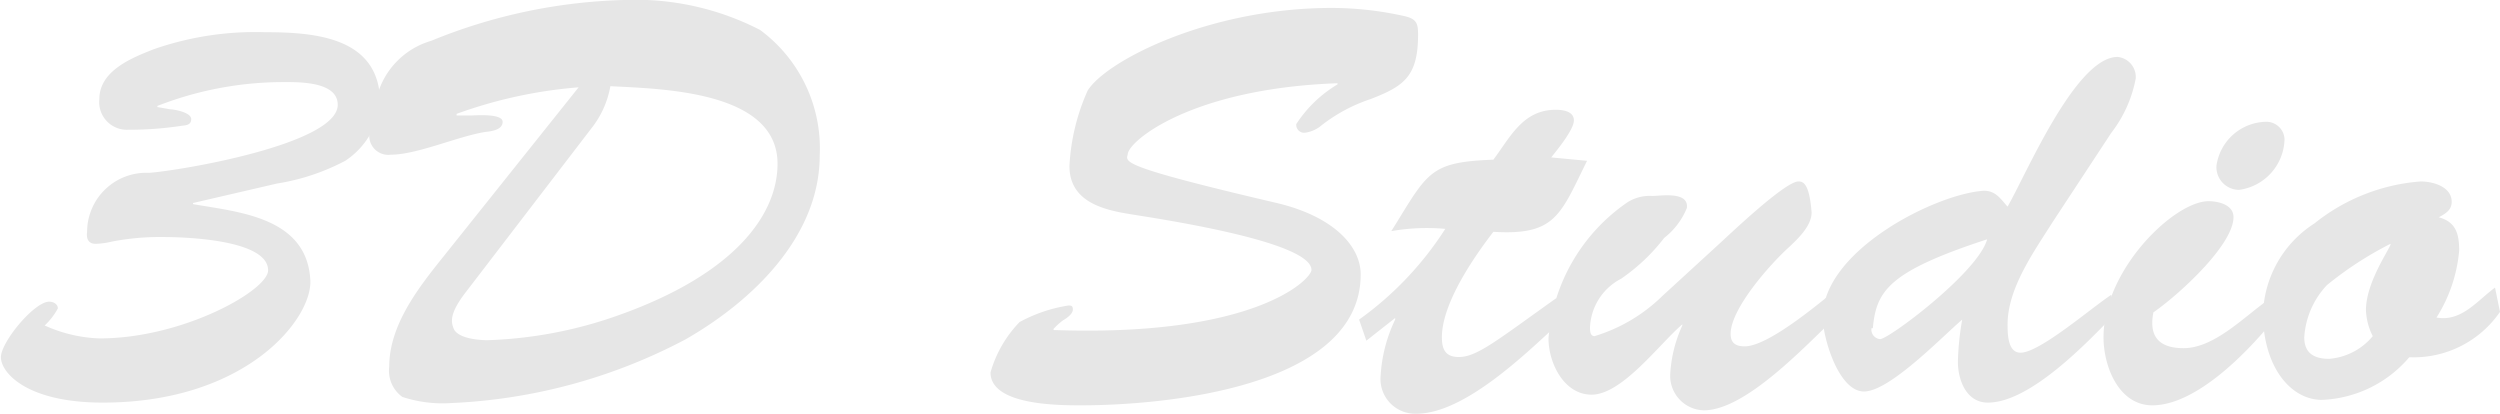 <svg id="圖層_1" data-name="圖層 1" xmlns="http://www.w3.org/2000/svg" viewBox="0 0 110.22 18.25"><title>未命名-1</title><path d="M11,10.73c.15,0,.92.13.92.43s-.3.27-.45.3a15.09,15.09,0,0,1-2.32.17,1.22,1.22,0,0,1-1.28-1.35c0-1.25,1.43-1.82,2.4-2.2a13.61,13.61,0,0,1,4.9-.75c2.25,0,5.08.23,5.08,3.13A3.45,3.45,0,0,1,18.71,13a9.65,9.65,0,0,1-3,1L12,14.86v.05c2,.35,5,.57,5.17,3.32.13,1.68-2.77,5.43-9.15,5.43-3.37,0-4.49-1.33-4.49-2S5,19.21,5.66,19.21c.18,0,.38.1.38.3a3,3,0,0,1-.58.75,6.35,6.35,0,0,0,2.42.57c3.68,0,7.43-2.12,7.43-3,0-1.37-3.73-1.47-4.65-1.47a11.08,11.08,0,0,0-2.23.2,3.57,3.57,0,0,1-.72.1c-.33,0-.42-.23-.38-.53a2.61,2.61,0,0,1,2.73-2.6c1.4-.1,8.32-1.27,8.32-3,0-1.08-1.87-1-2.57-1a15.28,15.28,0,0,0-5.38,1.05v.05Z" transform="translate(-3.49 -5.91)" style="fill:#e6e6e6"/><path d="M29,9.76a20.44,20.44,0,0,0-5.38,1.17V11h.68c.12,0,1.35-.1,1.35.28s-.55.42-.78.45c-1.22.2-3,1-4.15,1a.84.84,0,0,1-.95-.87,10.61,10.61,0,0,1,.35-1.73,3.47,3.47,0,0,1,2.38-2.42A24,24,0,0,1,31,5.91a12,12,0,0,1,6,1.32,6.49,6.49,0,0,1,2.63,5.53c0,3.6-3,6.45-5.93,8.12a24.32,24.32,0,0,1-10.32,2.8,5.68,5.68,0,0,1-2.15-.27,1.42,1.42,0,0,1-.58-1.33c0-1.85,1.3-3.5,2.4-4.87Zm-4.95,9c-.78,1-.68,1.37-.53,1.7.1.15.4.42,1.43.45a19,19,0,0,0,5.75-1.08c5.25-1.85,7.07-4.5,7.07-6.7,0-3.22-5.12-3.3-7.37-3.42a4.15,4.15,0,0,1-.83,1.85Z" transform="translate(-3.49 -5.91)" style="fill:#e6e6e6"/><path d="M59.78,14.86c2.53.6,3.7,1.92,3.7,3.15,0,5-8.72,5.77-12.32,5.77-1,0-4,0-4-1.45a5.27,5.27,0,0,1,1.28-2.22,6.6,6.6,0,0,1,2.15-.73c.12,0,.2,0,.2.18s-.25.37-.43.47a2.89,2.89,0,0,0-.42.38v.05c8.92.32,11.37-2.25,11.37-2.65,0-1.28-6.92-2.28-8.12-2.48s-2.55-.6-2.55-2.1a9.25,9.25,0,0,1,.8-3.32c.77-1.28,5.3-3.65,10.77-3.65a14.69,14.69,0,0,1,3.15.35c.58.12.65.32.65.82,0,1.85-.62,2.28-2.1,2.85a7.21,7.21,0,0,0-2.25,1.23,1.45,1.45,0,0,1-.62.25.35.35,0,0,1-.4-.38,5.58,5.58,0,0,1,1.82-1.75l0-.05c-6.45.23-9.22,2.55-9.25,3.13C53.13,13.06,52.81,13.23,59.78,14.86Z" transform="translate(-3.49 -5.91)" style="fill:#e6e6e6"/><path d="M73.46,13c-1.18,2.38-1.38,3.3-4.13,3.13-.85,1.1-2.27,3.15-2.27,4.65,0,.55.17.87.75.87.8,0,1.7-.75,4.3-2.6l.12,1.1c-1.47,1.35-4.17,4-6.3,4a1.53,1.53,0,0,1-1.57-1.68A6.57,6.57,0,0,1,65,20L65,19.93l-1.27,1L63.41,20a14.57,14.57,0,0,0,3.8-4,9.09,9.09,0,0,0-2.38.1l.28-.45c1.35-2.2,1.55-2.6,4.22-2.7.75-1,1.3-2.2,2.75-2.2.33,0,.8.07.8.47s-.72,1.28-1,1.63Z" transform="translate(-3.49 -5.91)" style="fill:#e6e6e6"/><path d="M79.18,16.76c.53-.48,3-2.85,3.6-2.85.2,0,.48.07.58,1.37,0,.6-.63,1.18-1,1.53-.8.72-2.57,2.7-2.57,3.82,0,.4.22.55.62.55,1,0,3.1-1.75,3.85-2.35l.15,1.08C83.11,21.13,80.46,24,78.61,24a1.52,1.52,0,0,1-1.48-1.64,5.91,5.91,0,0,1,.53-2.1l0-.05c-1,.85-2.65,3.1-4,3.1-1.22,0-1.9-1.4-1.9-2.48a8.06,8.06,0,0,1,3.48-6,1.82,1.82,0,0,1,1.1-.28c.35,0,1.62-.22,1.52.53a3.19,3.19,0,0,1-1,1.32,8.35,8.35,0,0,1-1.9,1.8,2.53,2.53,0,0,0-1.37,2.15c0,.13,0,.38.2.38a7.28,7.28,0,0,0,3-1.78Z" transform="translate(-3.49 -5.91)" style="fill:#e6e6e6"/><path d="M94,15.68c-.82,1.3-2,2.93-2,4.53,0,.4,0,1.25.57,1.25.85,0,3.15-2,4-2.55l.18.82C95.53,21,93,23.66,91.13,23.66c-.95,0-1.32-1-1.32-1.8A12.13,12.13,0,0,1,90,20c-.88.75-3.2,3.17-4.33,3.17s-1.82-2.4-1.82-3.27c0-2.95,5-5.45,7.1-5.58.52,0,.72.33,1.05.7.82-1.42,3-6.6,4.85-6.6a.89.89,0,0,1,.8.95,5.6,5.6,0,0,1-1.08,2.4Zm-8,4.7a.42.42,0,0,0,.37.48c.3.07,4.33-2.93,4.73-4.4C86.76,17.88,86.21,18.73,86.06,20.38Z" transform="translate(-3.49 -5.91)" style="fill:#e6e6e6"/><path d="M103.61,20.16c-1.13,1.37-3.33,3.62-5.23,3.62-1.47,0-2.15-1.7-2.15-3,0-3,3.13-6,4.63-6,.42,0,1.1.15,1.1.7,0,1.25-2.48,3.48-3.53,4.2-.2,1,.18,1.58,1.33,1.58,1.32,0,2.62-1.33,3.62-2.05Zm-2.4-6.95a2.25,2.25,0,0,1,2.17-1.93.8.8,0,0,1,.83.78,2.31,2.31,0,0,1-2,2.22A1,1,0,0,1,101.21,13.21Z" transform="translate(-3.49 -5.91)" style="fill:#e6e6e6"/><path d="M113.71,19.66a4.62,4.62,0,0,1-4,2,5.33,5.33,0,0,1-3.85,1.88c-1.3,0-2.5-1.3-2.6-3.58a4.91,4.91,0,0,1,2.27-4.2,8.5,8.5,0,0,1,4.68-1.85c.55,0,1.37.23,1.37.9,0,.38-.3.53-.57.68.75.2.9.72.9,1.47a6.58,6.58,0,0,1-1,2.95c1.1.2,1.8-.75,2.58-1.32Zm-7.63-1.18a3.68,3.68,0,0,0-1,2.3c0,.73.47.95,1.1.95a2.78,2.78,0,0,0,1.92-1,2.77,2.77,0,0,1-.3-1.15c0-1.3,1.18-2.87,1.08-2.92A15.45,15.45,0,0,0,106.08,18.48Z" transform="translate(-3.49 -5.91)" style="fill:#e6e6e6"/></svg>